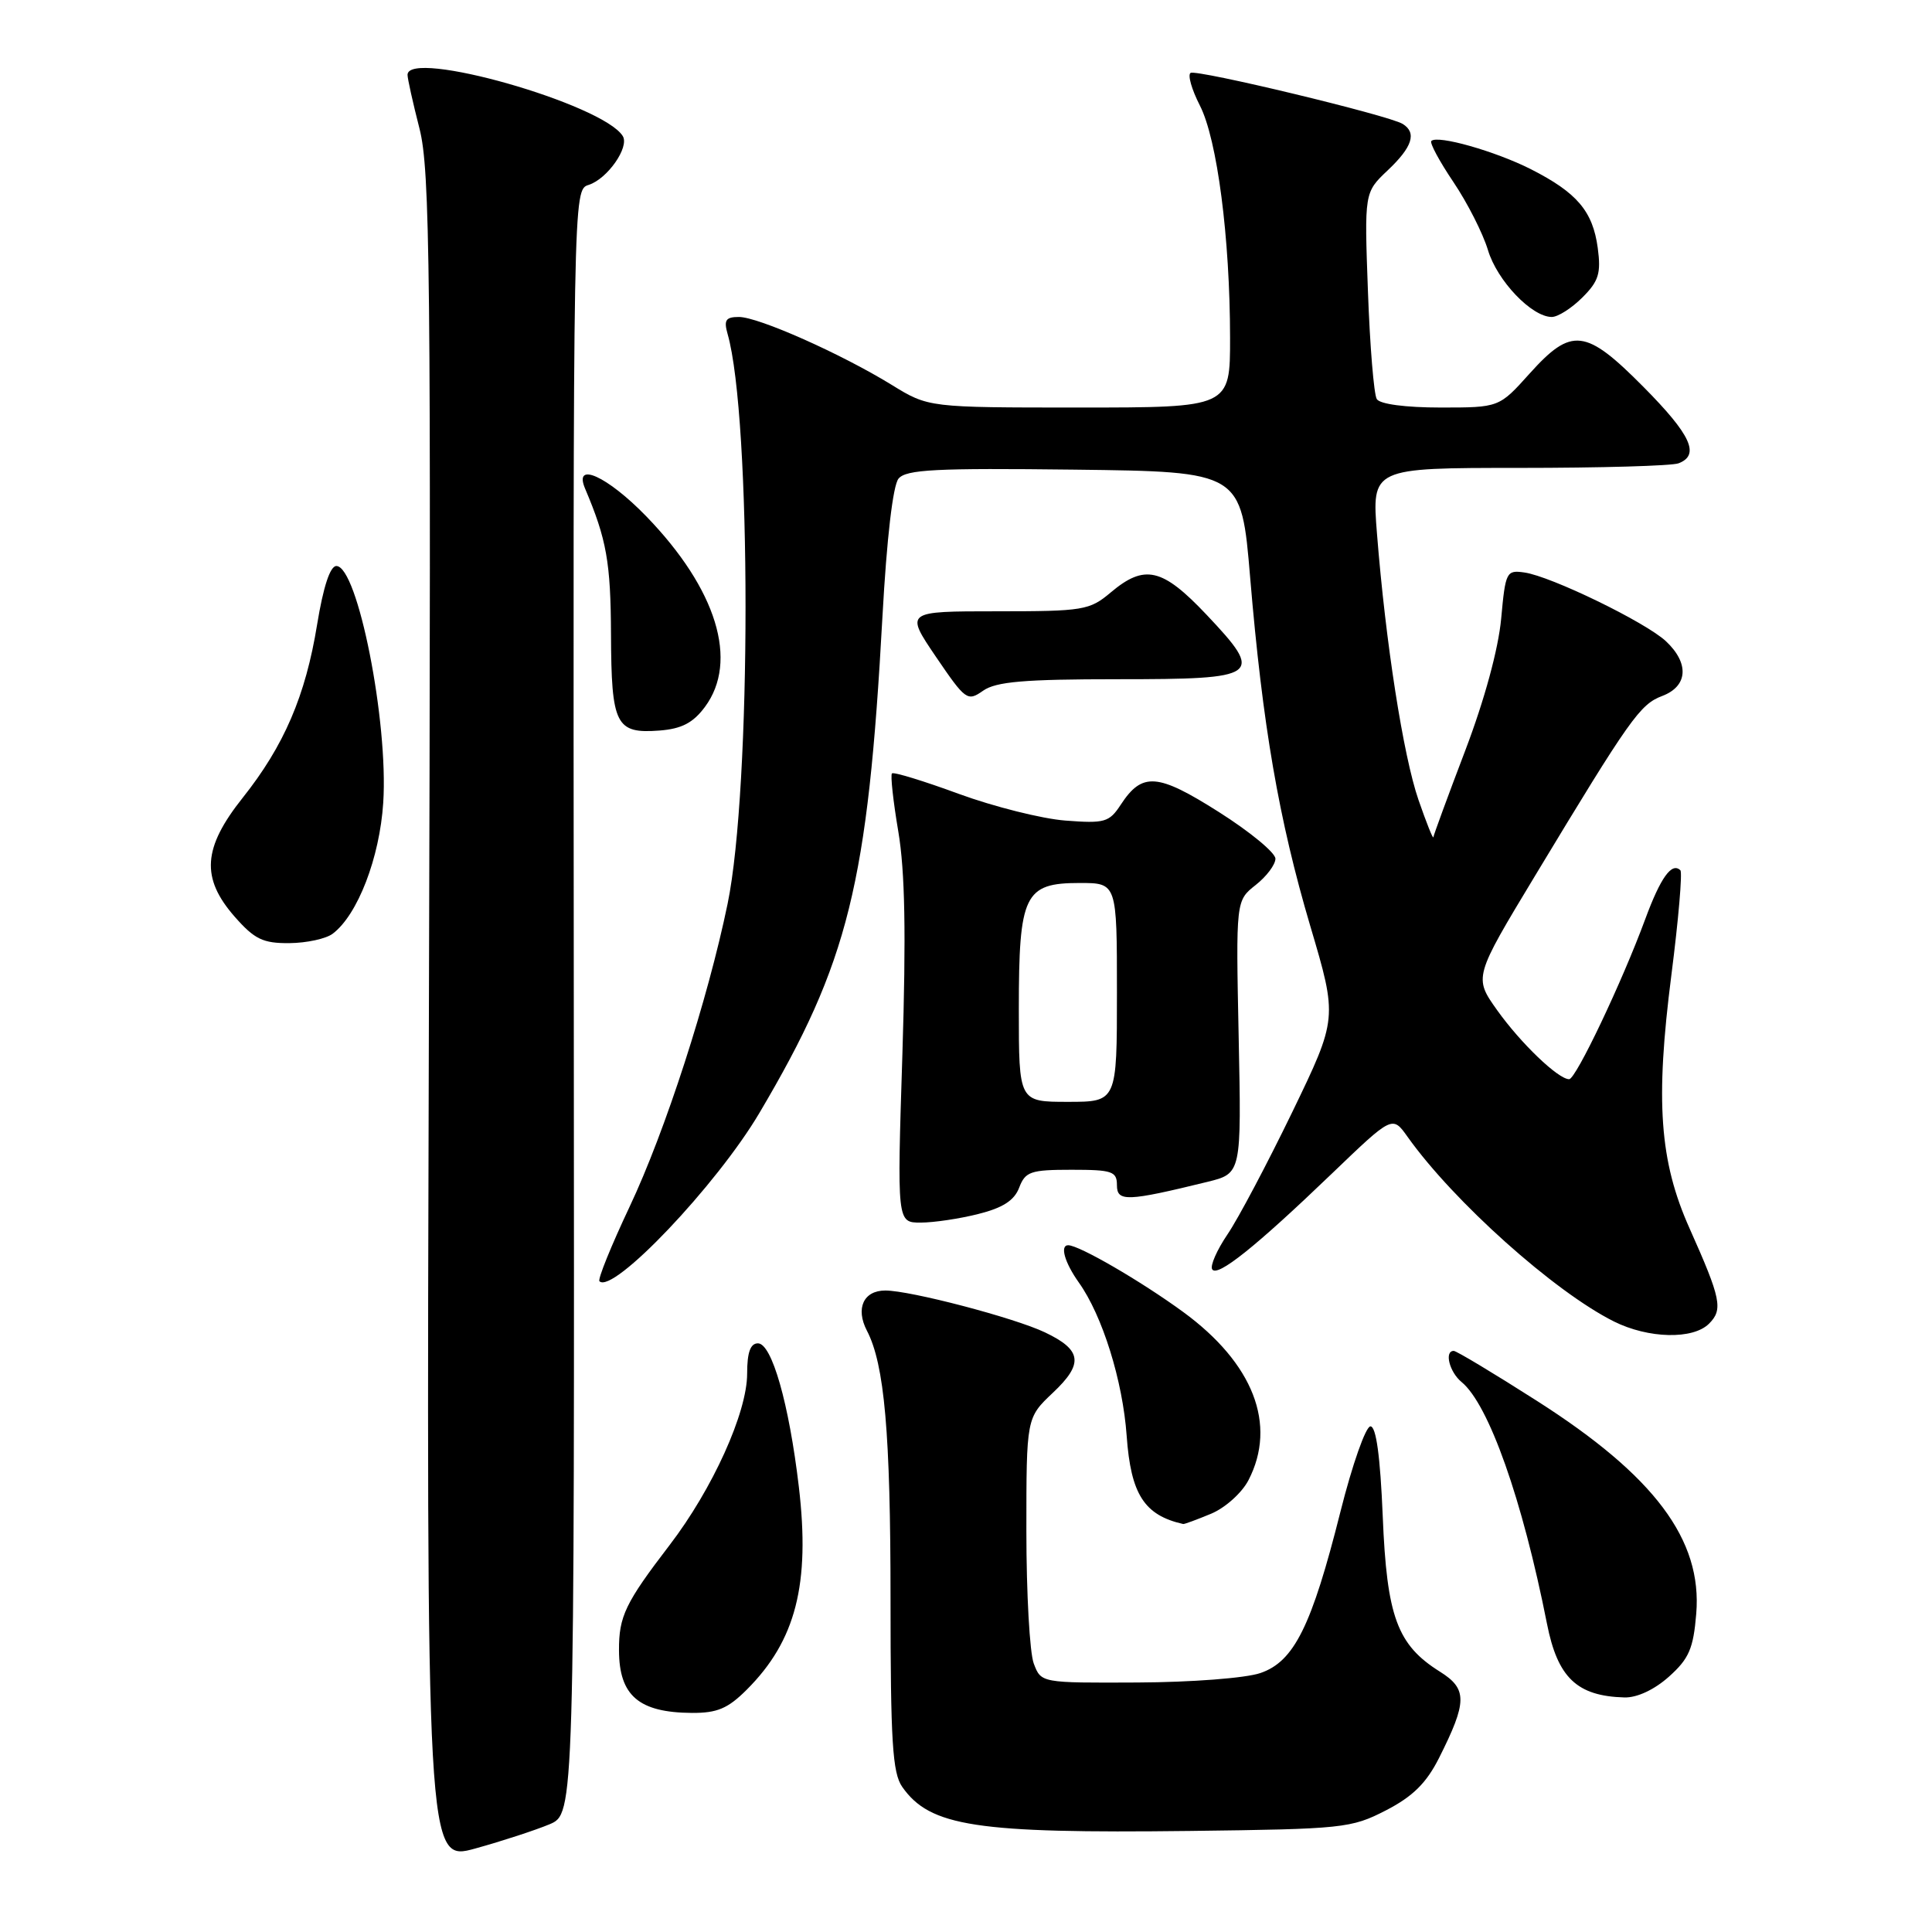 <?xml version="1.0" encoding="UTF-8" standalone="no"?>
<!DOCTYPE svg PUBLIC "-//W3C//DTD SVG 1.1//EN" "http://www.w3.org/Graphics/SVG/1.1/DTD/svg11.dtd" >
<svg xmlns="http://www.w3.org/2000/svg" xmlns:xlink="http://www.w3.org/1999/xlink" version="1.1" viewBox="0 0 256 256">
 <g >
 <path fill="currentColor"
d=" M 72.81 241.73 C 76.12 240.33 76.12 240.33 76.03 132.74 C 75.94 25.15 75.94 25.15 78.00 24.50 C 80.48 23.71 83.43 19.50 82.52 18.03 C 79.89 13.78 54.00 6.42 54.00 9.92 C 54.00 10.42 54.71 13.62 55.58 17.02 C 56.99 22.53 57.13 35.52 56.83 134.97 C 56.50 246.73 56.50 246.73 63.00 244.93 C 66.58 243.94 70.99 242.49 72.81 241.73 Z  M 183.63 239.89 C 187.20 238.05 188.99 236.28 190.67 232.96 C 194.43 225.49 194.45 223.79 190.79 221.50 C 185.14 217.96 183.76 214.23 183.22 200.91 C 182.89 192.98 182.35 189.00 181.59 189.00 C 180.97 189.00 179.18 194.08 177.62 200.29 C 173.80 215.49 171.47 220.17 167.00 221.69 C 165.05 222.36 157.84 222.91 150.73 222.94 C 137.95 223.00 137.95 223.00 136.98 220.43 C 136.44 219.02 136.00 211.12 136.00 202.87 C 136.00 187.87 136.00 187.87 139.51 184.55 C 143.61 180.69 143.37 178.88 138.45 176.54 C 134.36 174.60 120.62 171.00 117.31 171.00 C 114.42 171.00 113.34 173.37 114.87 176.32 C 117.20 180.79 118.00 189.88 118.00 211.91 C 118.00 230.75 118.26 234.93 119.55 236.77 C 123.23 242.02 129.31 242.95 157.67 242.61 C 177.95 242.36 179.04 242.25 183.63 239.89 Z  M 98.95 223.89 C 105.45 217.40 107.37 209.91 105.85 197.00 C 104.55 185.98 102.27 178.00 100.43 178.00 C 99.43 178.00 99.00 179.20 99.00 182.02 C 99.00 187.18 94.42 197.30 88.72 204.74 C 82.85 212.40 82.00 214.18 82.02 218.68 C 82.04 224.68 84.64 226.92 91.67 226.97 C 95.03 226.99 96.45 226.39 98.95 223.89 Z  M 221.14 222.17 C 223.80 219.79 224.38 218.45 224.76 213.83 C 225.58 204.03 219.22 195.55 203.63 185.61 C 197.93 181.97 192.98 179.00 192.63 179.00 C 191.35 179.00 192.05 181.80 193.67 183.13 C 197.27 186.09 201.73 198.70 204.98 215.14 C 206.39 222.30 208.95 224.74 215.23 224.92 C 216.91 224.97 219.20 223.90 221.14 222.17 Z  M 160.47 200.58 C 162.36 199.79 164.56 197.81 165.43 196.13 C 169.24 188.77 166.07 180.63 156.76 173.83 C 151.17 169.75 142.99 165.00 141.54 165.00 C 140.42 165.00 141.07 167.29 142.95 169.94 C 146.08 174.33 148.77 182.96 149.29 190.26 C 149.84 198.00 151.62 200.78 156.78 201.94 C 156.94 201.97 158.59 201.36 160.47 200.58 Z  M 226.46 175.39 C 228.33 173.52 228.05 172.11 223.89 162.80 C 219.89 153.87 219.32 145.94 221.47 129.17 C 222.41 121.84 222.94 115.61 222.66 115.32 C 221.53 114.20 220.04 116.27 218.01 121.77 C 214.93 130.13 208.81 143.00 207.92 143.00 C 206.47 143.00 201.50 138.23 198.39 133.87 C 195.28 129.50 195.28 129.50 203.43 116.00 C 216.01 95.16 217.31 93.33 220.25 92.22 C 223.66 90.93 223.86 87.89 220.75 84.97 C 218.06 82.45 205.52 76.36 202.00 75.86 C 199.60 75.51 199.48 75.77 198.91 82.00 C 198.54 85.99 196.71 92.73 194.16 99.43 C 191.87 105.44 189.97 110.62 189.93 110.93 C 189.89 111.24 189.01 109.03 187.96 106.00 C 185.94 100.15 183.60 85.15 182.46 70.75 C 181.76 62.00 181.76 62.00 201.30 62.00 C 212.05 62.00 221.55 61.73 222.42 61.39 C 225.29 60.29 224.07 57.63 217.78 51.28 C 210.09 43.52 208.25 43.31 202.68 49.50 C 198.64 54.00 198.64 54.00 190.88 54.00 C 186.24 54.00 182.84 53.55 182.43 52.88 C 182.05 52.27 181.52 45.86 181.26 38.63 C 180.78 25.50 180.78 25.50 183.89 22.56 C 187.15 19.48 187.76 17.59 185.86 16.42 C 184.05 15.29 158.58 9.17 157.76 9.66 C 157.35 9.91 157.90 11.85 158.99 13.98 C 161.29 18.48 162.98 31.51 162.99 44.75 C 163.00 54.00 163.00 54.00 143.02 54.00 C 123.03 54.00 123.03 54.00 118.16 51.00 C 111.44 46.87 100.49 42.00 97.91 42.00 C 96.16 42.00 95.89 42.42 96.41 44.25 C 99.58 55.34 99.58 104.42 96.41 119.76 C 93.79 132.46 88.15 149.90 83.42 159.91 C 80.98 165.08 79.18 169.52 79.43 169.77 C 81.20 171.53 94.98 157.04 100.65 147.43 C 112.44 127.49 114.99 117.18 116.93 81.69 C 117.50 71.30 118.32 64.32 119.06 63.42 C 120.07 62.21 123.99 62.01 142.38 62.23 C 164.48 62.50 164.48 62.50 165.65 76.50 C 167.30 96.15 169.44 108.57 173.62 122.71 C 177.24 134.92 177.24 134.92 171.23 147.36 C 167.92 154.19 164.06 161.49 162.65 163.56 C 161.24 165.64 160.33 167.72 160.62 168.19 C 161.29 169.28 166.36 165.23 176.50 155.49 C 184.50 147.81 184.50 147.81 186.50 150.62 C 192.61 159.21 205.95 171.15 213.85 175.10 C 218.42 177.38 224.34 177.52 226.46 175.39 Z  M 129.63 160.86 C 132.88 160.05 134.41 159.06 135.05 157.36 C 135.86 155.24 136.56 155.00 141.98 155.00 C 147.38 155.00 148.00 155.21 148.00 157.05 C 148.00 159.26 149.35 159.21 160.00 156.60 C 164.50 155.49 164.50 155.49 164.13 137.41 C 163.76 119.34 163.76 119.34 166.38 117.27 C 167.82 116.14 169.00 114.57 169.00 113.78 C 169.00 112.99 165.63 110.21 161.51 107.60 C 153.37 102.44 151.35 102.29 148.51 106.62 C 146.98 108.96 146.38 109.13 141.17 108.73 C 138.05 108.49 131.69 106.89 127.04 105.19 C 122.39 103.48 118.41 102.26 118.19 102.48 C 117.97 102.69 118.35 106.16 119.03 110.18 C 119.92 115.45 120.07 123.74 119.57 139.75 C 118.86 162.00 118.86 162.00 121.99 162.00 C 123.71 162.00 127.15 161.49 129.63 160.86 Z  M 44.10 123.71 C 47.40 121.21 50.31 113.65 50.78 106.37 C 51.48 95.66 47.39 75.00 44.57 75.00 C 43.74 75.00 42.84 77.75 42.02 82.75 C 40.49 92.19 37.64 98.82 32.15 105.72 C 26.87 112.36 26.60 116.34 31.10 121.47 C 33.73 124.46 34.84 125.00 38.35 124.97 C 40.63 124.95 43.22 124.39 44.10 123.71 Z  M 93.40 93.68 C 97.91 87.61 94.97 78.05 85.63 68.41 C 80.47 63.09 75.96 61.05 77.53 64.75 C 80.38 71.47 80.92 74.50 80.96 84.05 C 81.01 96.08 81.59 97.24 87.40 96.80 C 90.32 96.57 91.83 95.79 93.40 93.68 Z  M 148.12 90.00 C 167.04 90.00 167.58 89.61 159.85 81.43 C 154.01 75.26 151.67 74.72 147.18 78.50 C 144.37 80.87 143.56 81.00 132.07 81.00 C 119.93 81.00 119.93 81.00 124.01 87.02 C 127.95 92.81 128.19 92.98 130.27 91.52 C 131.99 90.32 135.71 90.00 148.12 90.00 Z  M 209.67 39.42 C 211.84 37.26 212.16 36.22 211.71 32.85 C 211.05 27.98 208.96 25.52 202.83 22.41 C 198.12 20.03 190.48 17.86 189.66 18.68 C 189.41 18.92 190.73 21.37 192.59 24.13 C 194.45 26.89 196.50 30.94 197.16 33.13 C 198.37 37.19 202.96 42.00 205.62 42.00 C 206.43 42.00 208.25 40.84 209.67 39.42 Z  M 135.00 133.72 C 135.00 118.52 135.73 117.00 143.06 117.00 C 148.00 117.00 148.00 117.00 148.00 131.50 C 148.00 146.00 148.00 146.00 141.50 146.00 C 135.00 146.00 135.00 146.00 135.00 133.72 Z "/>
</g>
</svg>